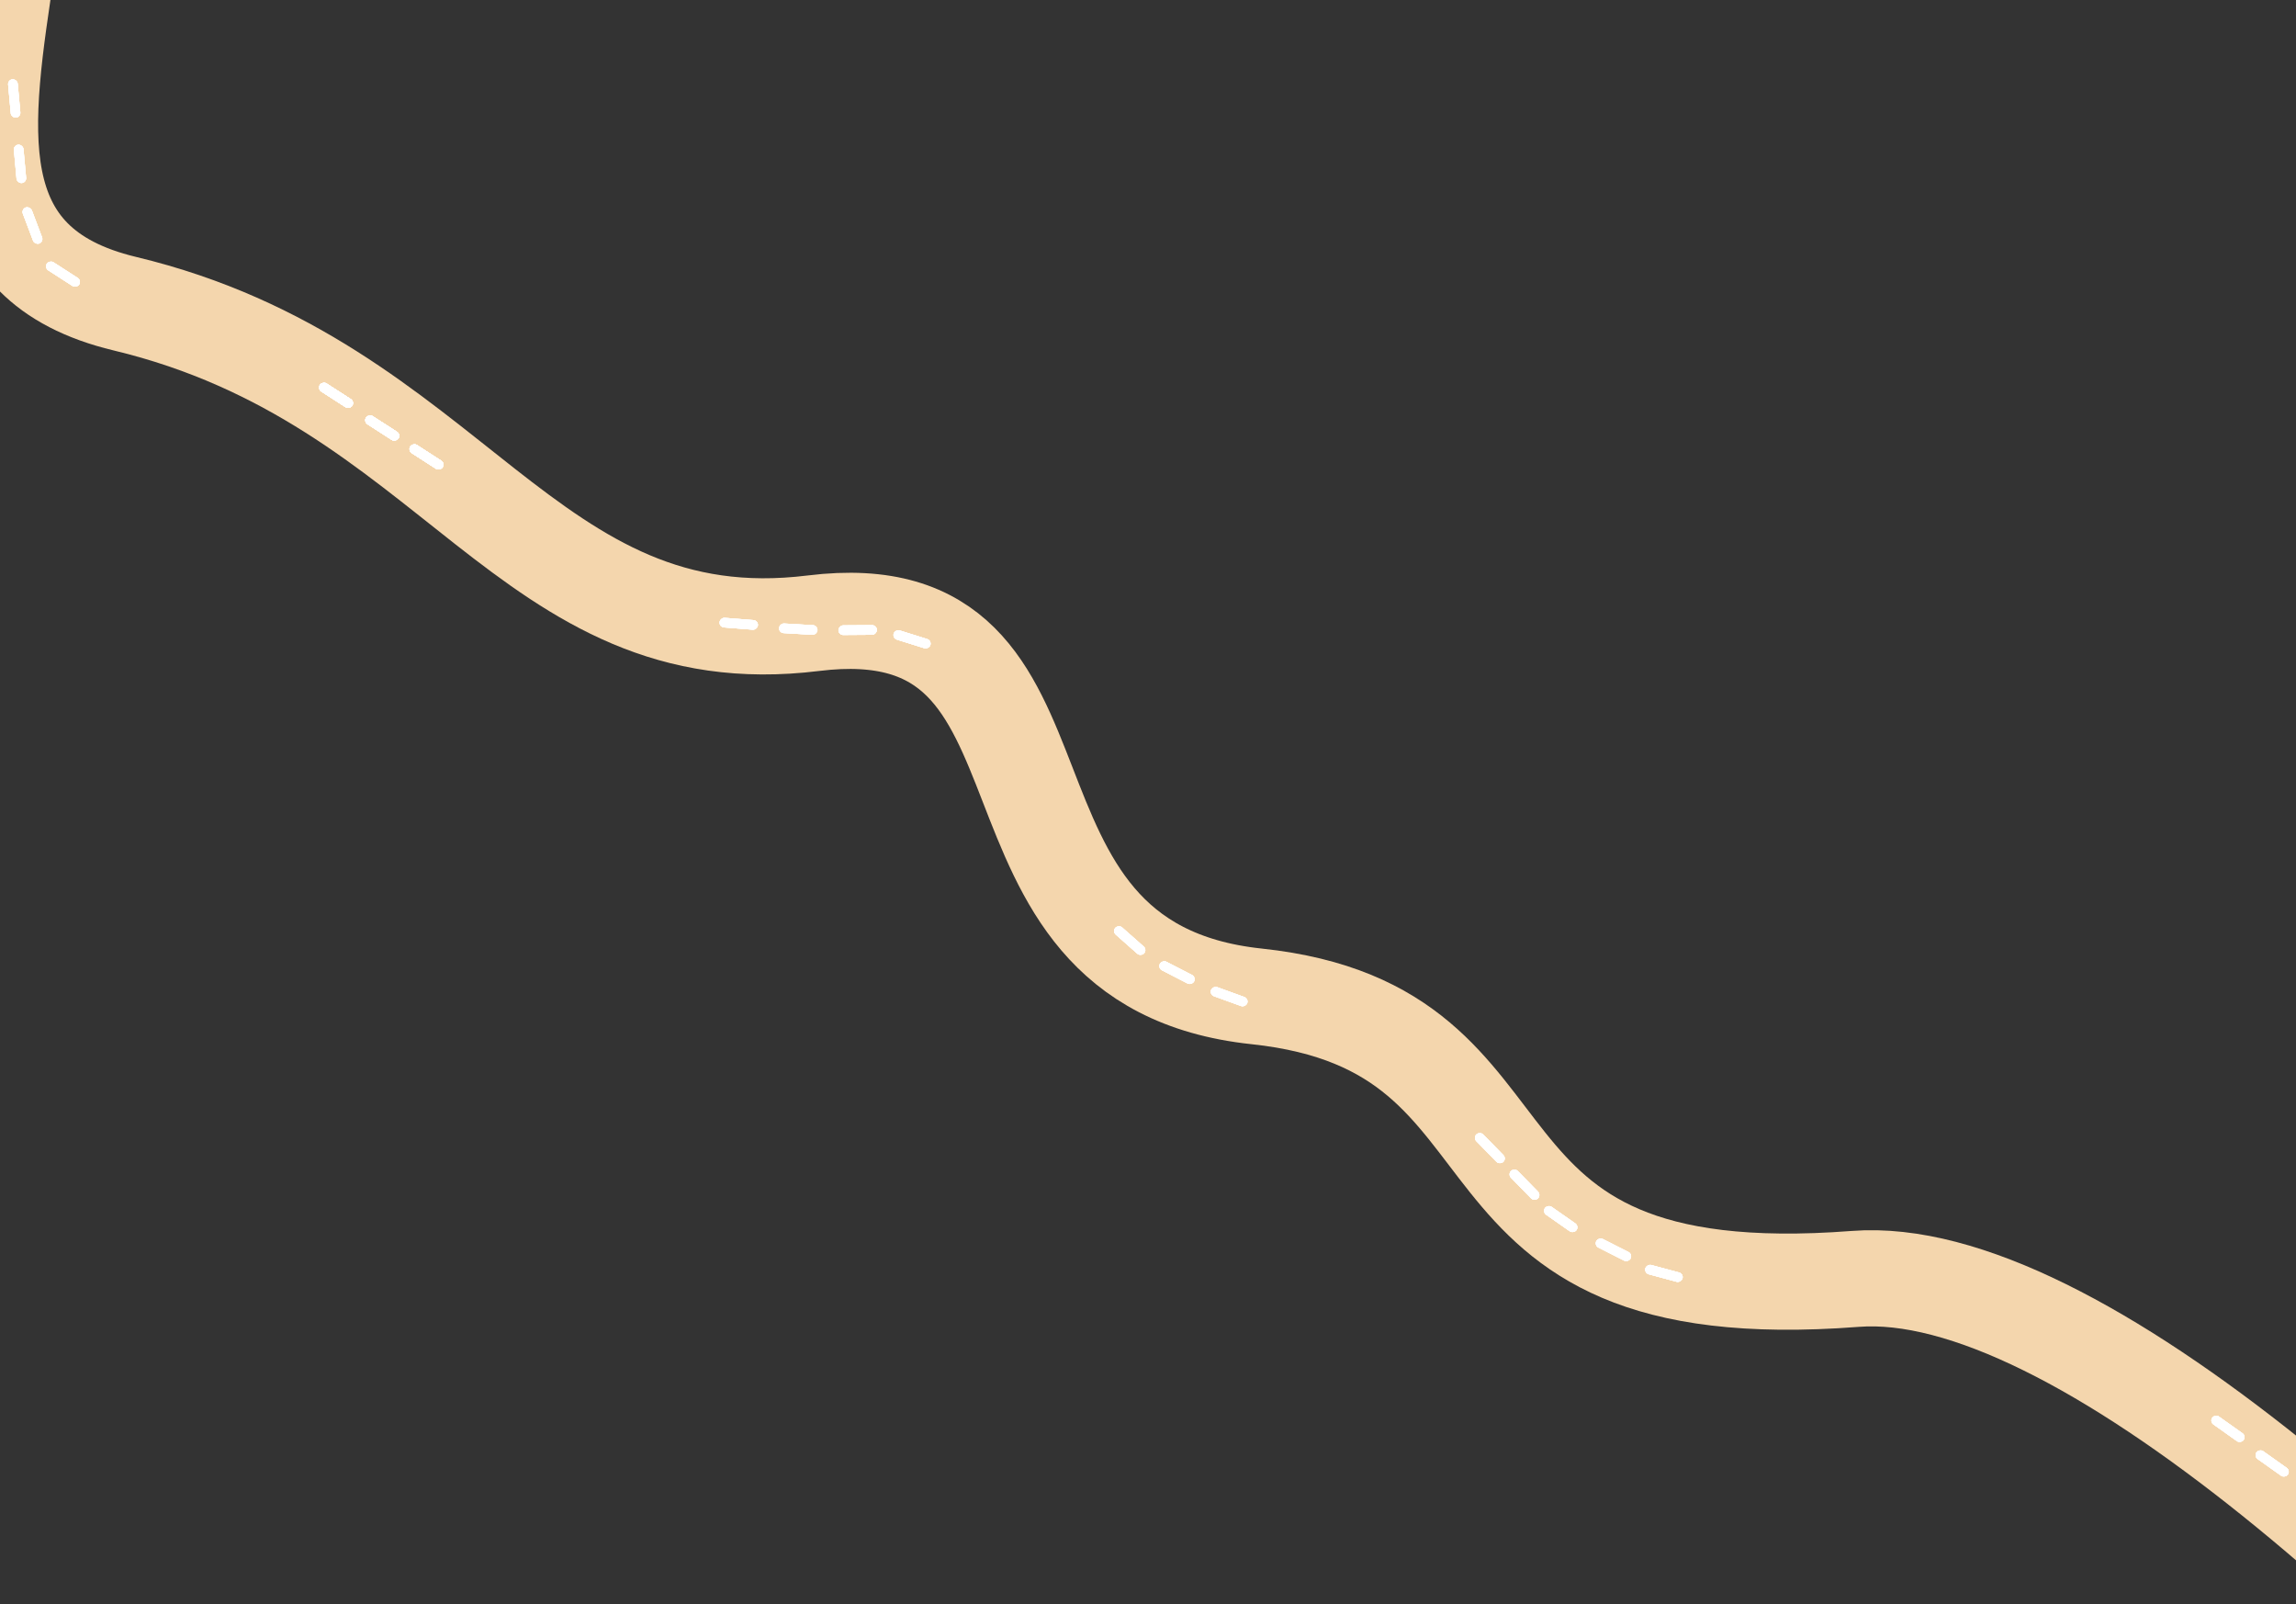 <svg width="1194" height="834" viewBox="0 0 1194 834" fill="none" xmlns="http://www.w3.org/2000/svg">
<rect x="0" y="0" width="1194" height="834" fill="#333333" stroke="none"/>
<path d="M-976.028 -738.767C-976.028 -738.767 -208.816 -454.136 -48.552 -289.91C111.711 -125.683 -106.649 116.759 64.926 157.879C236.5 199 273.5 342.5 423 324C572.5 305.5 493.5 501 653.5 518C813.5 535 737.812 682.375 964.812 664.875C1191.81 647.375 1744.6 1361.41 1691.75 1492.67" stroke="#F4D6AD" stroke-width="50"/>
<rect width="20" height="5" rx="2.5" transform="matrix(0.966 0.26 0.26 -0.966 855 661.828)" fill="white"/>
<rect width="20" height="5" rx="2.5" transform="matrix(0.966 0.26 0.26 -0.966 855 661.828)" fill="white"/>
<rect width="20" height="5" rx="2.5" transform="matrix(0.966 0.26 0.26 -0.966 855 661.828)" fill="white"/>
<rect width="20" height="5" rx="2.5" transform="matrix(0.966 0.26 0.26 -0.966 855 661.828)" fill="white"/>
<rect width="20" height="5" rx="2.5" transform="matrix(0.816 0.579 0.579 -0.816 1149 739.078)" fill="white"/>
<rect width="20" height="5" rx="2.5" transform="matrix(0.816 0.579 0.579 -0.816 1149 739.078)" fill="white"/>
<rect width="20" height="5" rx="2.5" transform="matrix(0.816 0.579 0.579 -0.816 1149 739.078)" fill="white"/>
<rect width="20" height="5" rx="2.5" transform="matrix(0.816 0.579 0.579 -0.816 1149 739.078)" fill="white"/>
<rect width="20" height="5" rx="2.5" transform="matrix(0.816 0.579 0.579 -0.816 1172 757.078)" fill="white"/>
<rect width="20" height="5" rx="2.5" transform="matrix(0.816 0.579 0.579 -0.816 1172 757.078)" fill="white"/>
<rect width="20" height="5" rx="2.5" transform="matrix(0.816 0.579 0.579 -0.816 1172 757.078)" fill="white"/>
<rect width="20" height="5" rx="2.5" transform="matrix(0.816 0.579 0.579 -0.816 1172 757.078)" fill="white"/>
<rect width="20" height="5" rx="2.5" transform="matrix(0.892 0.452 0.452 -0.892 829 647.461)" fill="white"/>
<rect width="20" height="5" rx="2.5" transform="matrix(0.892 0.452 0.452 -0.892 829 647.461)" fill="white"/>
<rect width="20" height="5" rx="2.5" transform="matrix(0.892 0.452 0.452 -0.892 829 647.461)" fill="white"/>
<rect width="20" height="5" rx="2.5" transform="matrix(0.892 0.452 0.452 -0.892 829 647.461)" fill="white"/>
<rect width="20" height="5" rx="2.5" transform="matrix(0.82 0.573 0.573 -0.82 802 630.098)" fill="white"/>
<rect width="20" height="5" rx="2.5" transform="matrix(0.82 0.573 0.573 -0.82 802 630.098)" fill="white"/>
<rect width="20" height="5" rx="2.5" transform="matrix(0.82 0.573 0.573 -0.82 802 630.098)" fill="white"/>
<rect width="20" height="5" rx="2.5" transform="matrix(0.82 0.573 0.573 -0.82 802 630.098)" fill="white"/>
<rect width="20" height="5" rx="2.5" transform="matrix(0.699 0.715 0.715 -0.699 784 610.496)" fill="white"/>
<rect width="20" height="5" rx="2.5" transform="matrix(0.699 0.715 0.715 -0.699 784 610.496)" fill="white"/>
<rect width="20" height="5" rx="2.5" transform="matrix(0.699 0.715 0.715 -0.699 784 610.496)" fill="white"/>
<rect width="20" height="5" rx="2.5" transform="matrix(0.699 0.715 0.715 -0.699 784 610.496)" fill="white"/>
<rect width="20" height="5" rx="2.5" transform="matrix(0.94 0.341 0.341 -0.94 628.945 517.059)" fill="white"/>
<rect width="20" height="5" rx="2.5" transform="matrix(0.94 0.341 0.341 -0.94 628.945 517.059)" fill="white"/>
<rect width="20" height="5" rx="2.5" transform="matrix(0.94 0.341 0.341 -0.94 628.945 517.059)" fill="white"/>
<rect width="20" height="5" rx="2.5" transform="matrix(0.94 0.341 0.341 -0.94 628.945 517.059)" fill="white"/>
<rect width="20" height="5" rx="2.5" transform="matrix(0.889 0.458 0.458 -0.889 602.043 503.297)" fill="white"/>
<rect width="20" height="5" rx="2.5" transform="matrix(0.889 0.458 0.458 -0.889 602.043 503.297)" fill="white"/>
<rect width="20" height="5" rx="2.5" transform="matrix(0.889 0.458 0.458 -0.889 602.043 503.297)" fill="white"/>
<rect width="20" height="5" rx="2.5" transform="matrix(0.889 0.458 0.458 -0.889 602.043 503.297)" fill="white"/>
<rect width="20" height="5" rx="2.5" transform="matrix(0.749 0.662 0.662 -0.749 578.357 484.242)" fill="white"/>
<rect width="20" height="5" rx="2.5" transform="matrix(0.749 0.662 0.662 -0.749 578.357 484.242)" fill="white"/>
<rect width="20" height="5" rx="2.5" transform="matrix(0.749 0.662 0.662 -0.749 578.357 484.242)" fill="white"/>
<rect width="20" height="5" rx="2.5" transform="matrix(0.749 0.662 0.662 -0.749 578.357 484.242)" fill="white"/>
<rect width="20" height="5" rx="2.5" transform="matrix(0.954 0.299 0.299 -0.954 464 331.77)" fill="white"/>
<rect width="20" height="5" rx="2.5" transform="matrix(0.954 0.299 0.299 -0.954 464 331.77)" fill="white"/>
<rect width="20" height="5" rx="2.5" transform="matrix(0.954 0.299 0.299 -0.954 464 331.77)" fill="white"/>
<rect width="20" height="5" rx="2.5" transform="matrix(0.954 0.299 0.299 -0.954 464 331.77)" fill="white"/>
<rect width="20" height="5" rx="2.5" transform="matrix(1 -0.007 -0.007 -1 436.033 330.137)" fill="white"/>
<rect width="20" height="5" rx="2.5" transform="matrix(1 -0.007 -0.007 -1 436.033 330.137)" fill="white"/>
<rect width="20" height="5" rx="2.5" transform="matrix(1 -0.007 -0.007 -1 436.033 330.137)" fill="white"/>
<rect width="20" height="5" rx="2.5" transform="matrix(1 -0.007 -0.007 -1 436.033 330.137)" fill="white"/>
<rect width="20" height="5" rx="2.5" transform="matrix(0.998 0.058 0.058 -0.998 405 328.992)" fill="white"/>
<rect width="20" height="5" rx="2.5" transform="matrix(0.998 0.058 0.058 -0.998 405 328.992)" fill="white"/>
<rect width="20" height="5" rx="2.5" transform="matrix(0.998 0.058 0.058 -0.998 405 328.992)" fill="white"/>
<rect width="20" height="5" rx="2.5" transform="matrix(0.998 0.058 0.058 -0.998 405 328.992)" fill="white"/>
<rect width="20" height="5" rx="2.5" transform="matrix(0.997 0.079 0.079 -0.997 374 325.984)" fill="white"/>
<rect width="20" height="5" rx="2.5" transform="matrix(0.997 0.079 0.079 -0.997 374 325.984)" fill="white"/>
<rect width="20" height="5" rx="2.5" transform="matrix(0.997 0.079 0.079 -0.997 374 325.984)" fill="white"/>
<rect width="20" height="5" rx="2.5" transform="matrix(0.997 0.079 0.079 -0.997 374 325.984)" fill="white"/>
<rect width="20" height="5" rx="2.5" transform="matrix(0.841 0.542 0.542 -0.841 212 234.203)" fill="white"/>
<rect width="20" height="5" rx="2.5" transform="matrix(0.841 0.542 0.542 -0.841 212 234.203)" fill="white"/>
<rect width="20" height="5" rx="2.5" transform="matrix(0.841 0.542 0.542 -0.841 212 234.203)" fill="white"/>
<rect width="20" height="5" rx="2.5" transform="matrix(0.841 0.542 0.542 -0.841 212 234.203)" fill="white"/>
<rect width="20" height="5" rx="2.5" transform="matrix(0.841 0.542 0.542 -0.841 165 202.203)" fill="white"/>
<rect width="20" height="5" rx="2.5" transform="matrix(0.841 0.542 0.542 -0.841 165 202.203)" fill="white"/>
<rect width="20" height="5" rx="2.5" transform="matrix(0.841 0.542 0.542 -0.841 165 202.203)" fill="white"/>
<rect width="20" height="5" rx="2.5" transform="matrix(0.841 0.542 0.542 -0.841 165 202.203)" fill="white"/>
<rect width="20" height="5" rx="2.5" transform="matrix(0.841 0.542 0.542 -0.841 189 219.203)" fill="white"/>
<rect width="20" height="5" rx="2.5" transform="matrix(0.841 0.542 0.542 -0.841 189 219.203)" fill="white"/>
<rect width="20" height="5" rx="2.5" transform="matrix(0.841 0.542 0.542 -0.841 189 219.203)" fill="white"/>
<rect width="20" height="5" rx="2.5" transform="matrix(0.841 0.542 0.542 -0.841 189 219.203)" fill="white"/>
<rect width="20" height="5" rx="2.5" transform="matrix(0.841 0.542 0.542 -0.841 23 139.203)" fill="white"/>
<rect width="20" height="5" rx="2.5" transform="matrix(0.841 0.542 0.542 -0.841 23 139.203)" fill="white"/>
<rect width="20" height="5" rx="2.5" transform="matrix(0.841 0.542 0.542 -0.841 23 139.203)" fill="white"/>
<rect width="20" height="5" rx="2.5" transform="matrix(0.841 0.542 0.542 -0.841 23 139.203)" fill="white"/>
<rect width="20" height="5" rx="2.5" transform="matrix(0.354 0.935 0.935 -0.354 11 108.77)" fill="white"/>
<rect width="20" height="5" rx="2.5" transform="matrix(0.354 0.935 0.935 -0.354 11 108.77)" fill="white"/>
<rect width="20" height="5" rx="2.5" transform="matrix(0.354 0.935 0.935 -0.354 11 108.77)" fill="white"/>
<rect width="20" height="5" rx="2.5" transform="matrix(0.354 0.935 0.935 -0.354 11 108.77)" fill="white"/>
<rect width="20" height="5" rx="2.5" transform="matrix(0.091 0.996 0.996 -0.091 7 75.457)" fill="white"/>
<rect width="20" height="5" rx="2.5" transform="matrix(0.091 0.996 0.996 -0.091 7 75.457)" fill="white"/>
<rect width="20" height="5" rx="2.5" transform="matrix(0.091 0.996 0.996 -0.091 7 75.457)" fill="white"/>
<rect width="20" height="5" rx="2.5" transform="matrix(0.091 0.996 0.996 -0.091 7 75.457)" fill="white"/>
<rect width="20" height="5" rx="2.5" transform="matrix(0.091 0.996 0.996 -0.091 4 41.457)" fill="white"/>
<rect width="20" height="5" rx="2.5" transform="matrix(0.091 0.996 0.996 -0.091 4 41.457)" fill="white"/>
<rect width="20" height="5" rx="2.5" transform="matrix(0.091 0.996 0.996 -0.091 4 41.457)" fill="white"/>
<rect width="20" height="5" rx="2.5" transform="matrix(0.091 0.996 0.996 -0.091 4 41.457)" fill="white"/>
<rect width="20" height="5" rx="2.5" transform="matrix(0.699 0.715 0.715 -0.699 766 591.496)" fill="white"/>
<rect width="20" height="5" rx="2.5" transform="matrix(0.699 0.715 0.715 -0.699 766 591.496)" fill="white"/>
<rect width="20" height="5" rx="2.5" transform="matrix(0.699 0.715 0.715 -0.699 766 591.496)" fill="white"/>
<rect width="20" height="5" rx="2.5" transform="matrix(0.699 0.715 0.715 -0.699 766 591.496)" fill="white"/>
<rect width="20" height="5" rx="2.5" transform="matrix(0.841 0.542 0.542 -0.841 212 234.203)" fill="white"/>
<rect width="20" height="5" rx="2.5" transform="matrix(0.841 0.542 0.542 -0.841 212 234.203)" fill="white"/>
<rect width="20" height="5" rx="2.5" transform="matrix(0.841 0.542 0.542 -0.841 212 234.203)" fill="white"/>
<rect width="20" height="5" rx="2.5" transform="matrix(0.841 0.542 0.542 -0.841 212 234.203)" fill="white"/>
<rect width="20" height="5" rx="2.5" transform="matrix(0.841 0.542 0.542 -0.841 165 202.203)" fill="white"/>
<rect width="20" height="5" rx="2.5" transform="matrix(0.841 0.542 0.542 -0.841 165 202.203)" fill="white"/>
<rect width="20" height="5" rx="2.5" transform="matrix(0.841 0.542 0.542 -0.841 165 202.203)" fill="white"/>
<rect width="20" height="5" rx="2.5" transform="matrix(0.841 0.542 0.542 -0.841 165 202.203)" fill="white"/>
<rect width="20" height="5" rx="2.5" transform="matrix(0.841 0.542 0.542 -0.841 189 219.203)" fill="white"/>
<rect width="20" height="5" rx="2.5" transform="matrix(0.841 0.542 0.542 -0.841 189 219.203)" fill="white"/>
<rect width="20" height="5" rx="2.5" transform="matrix(0.841 0.542 0.542 -0.841 189 219.203)" fill="white"/>
<rect width="20" height="5" rx="2.5" transform="matrix(0.841 0.542 0.542 -0.841 189 219.203)" fill="white"/>
</svg>
